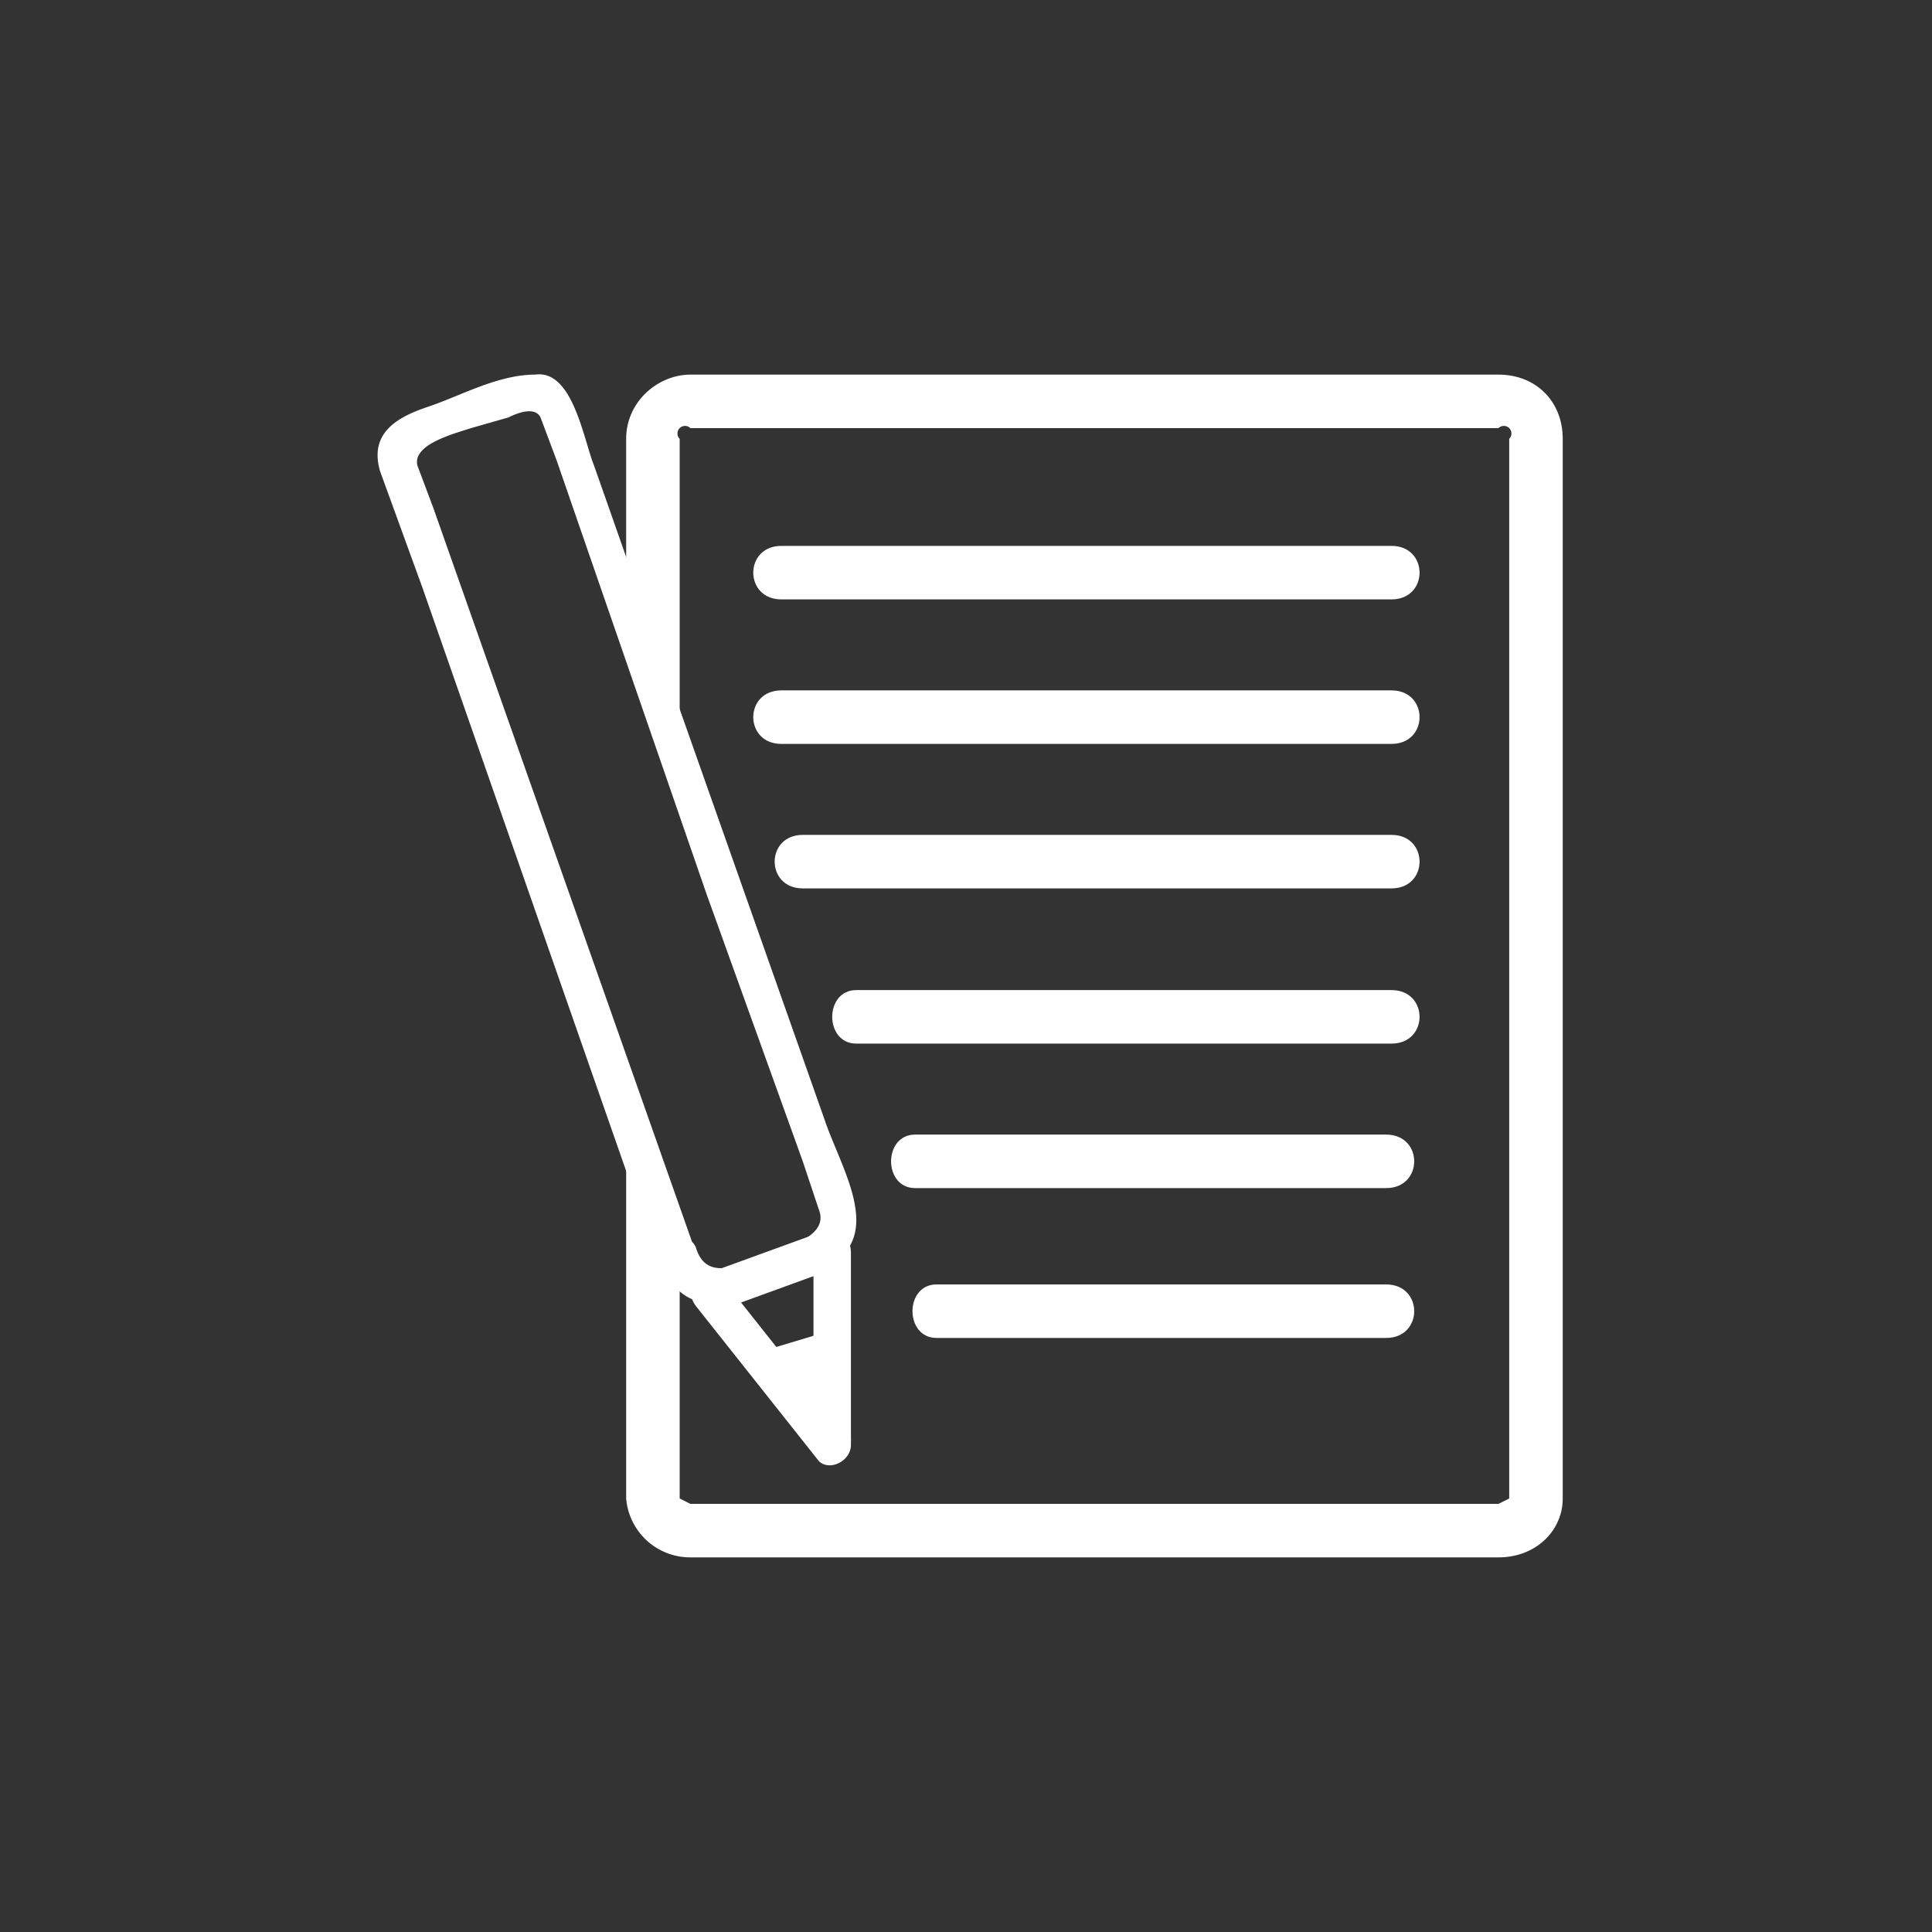 <svg xmlns="http://www.w3.org/2000/svg" width="361" height="361"><rect width="100%" height="100%" fill="#333333" stroke="none"/><path d="M280 291H129a12 12 0 0 1-12-11v-76l10 27v49l2 1h151l2-1V82a1 1 0 0 0-2-2H129a1 1 0 0 0-2 2v68l-10-28V82c0-7 6-12 12-12h151c7 0 12 5 12 12v198c0 6-5 11-12 11z" fill="#fff"/><path d="M146 112h114c7 0 7-10 0-10H146c-7 0-7 10 0 10zm4 54h110c7 0 7-10 0-10H150c-7 0-7 10 0 10zm-4-27h114c7 0 7-10 0-10H146c-7 0-7 10 0 10zm14 56h100c7 0 7-10 0-10H160c-6 0-6 10 0 10zm11 27h88c7 0 7-10 0-10h-88c-6 0-6 10 0 10zm4 28h84c7 0 7-10 0-10h-84c-6 0-6 10 0 10zm-45-6l23 29c2 2 6 0 6-3v-36c0-3-3-5-5-4l-22 8c-4 2-3 8 2 7l22-8-4-3v36l6-2-23-29c-3-4-8 1-5 5z" fill="#fff"/><path d="M124 237c4 9 12 7 20 4 6-2 16-4 16-13 0-6-4-13-6-19l-30-85-13-37c-2-5-4-18-11-17-7 0-14 4-20 6s-11 5-9 12l8 22 44 126c2 4 8 2 7-2A7664725 7664725 0 0 1 81 95l-3-8c-1-4 7-6 10-7l7-2c2-1 5-2 6 0l3 8 28 81 18 50 3 9c2 5-6 7-9 8-5 2-12 6-14-1-2-4-8 0-7 4zm21 19l10 13v-17z" fill="#fff"/><path d="M142 258l11 14c2 2 6 0 6-3l-1-17c1-2-2-4-4-3l-10 3c-5 2-3 9 1 7l11-4-4-3v17l6-2-11-14c-3-3-8 2-5 5z" fill="#fff"/></svg>